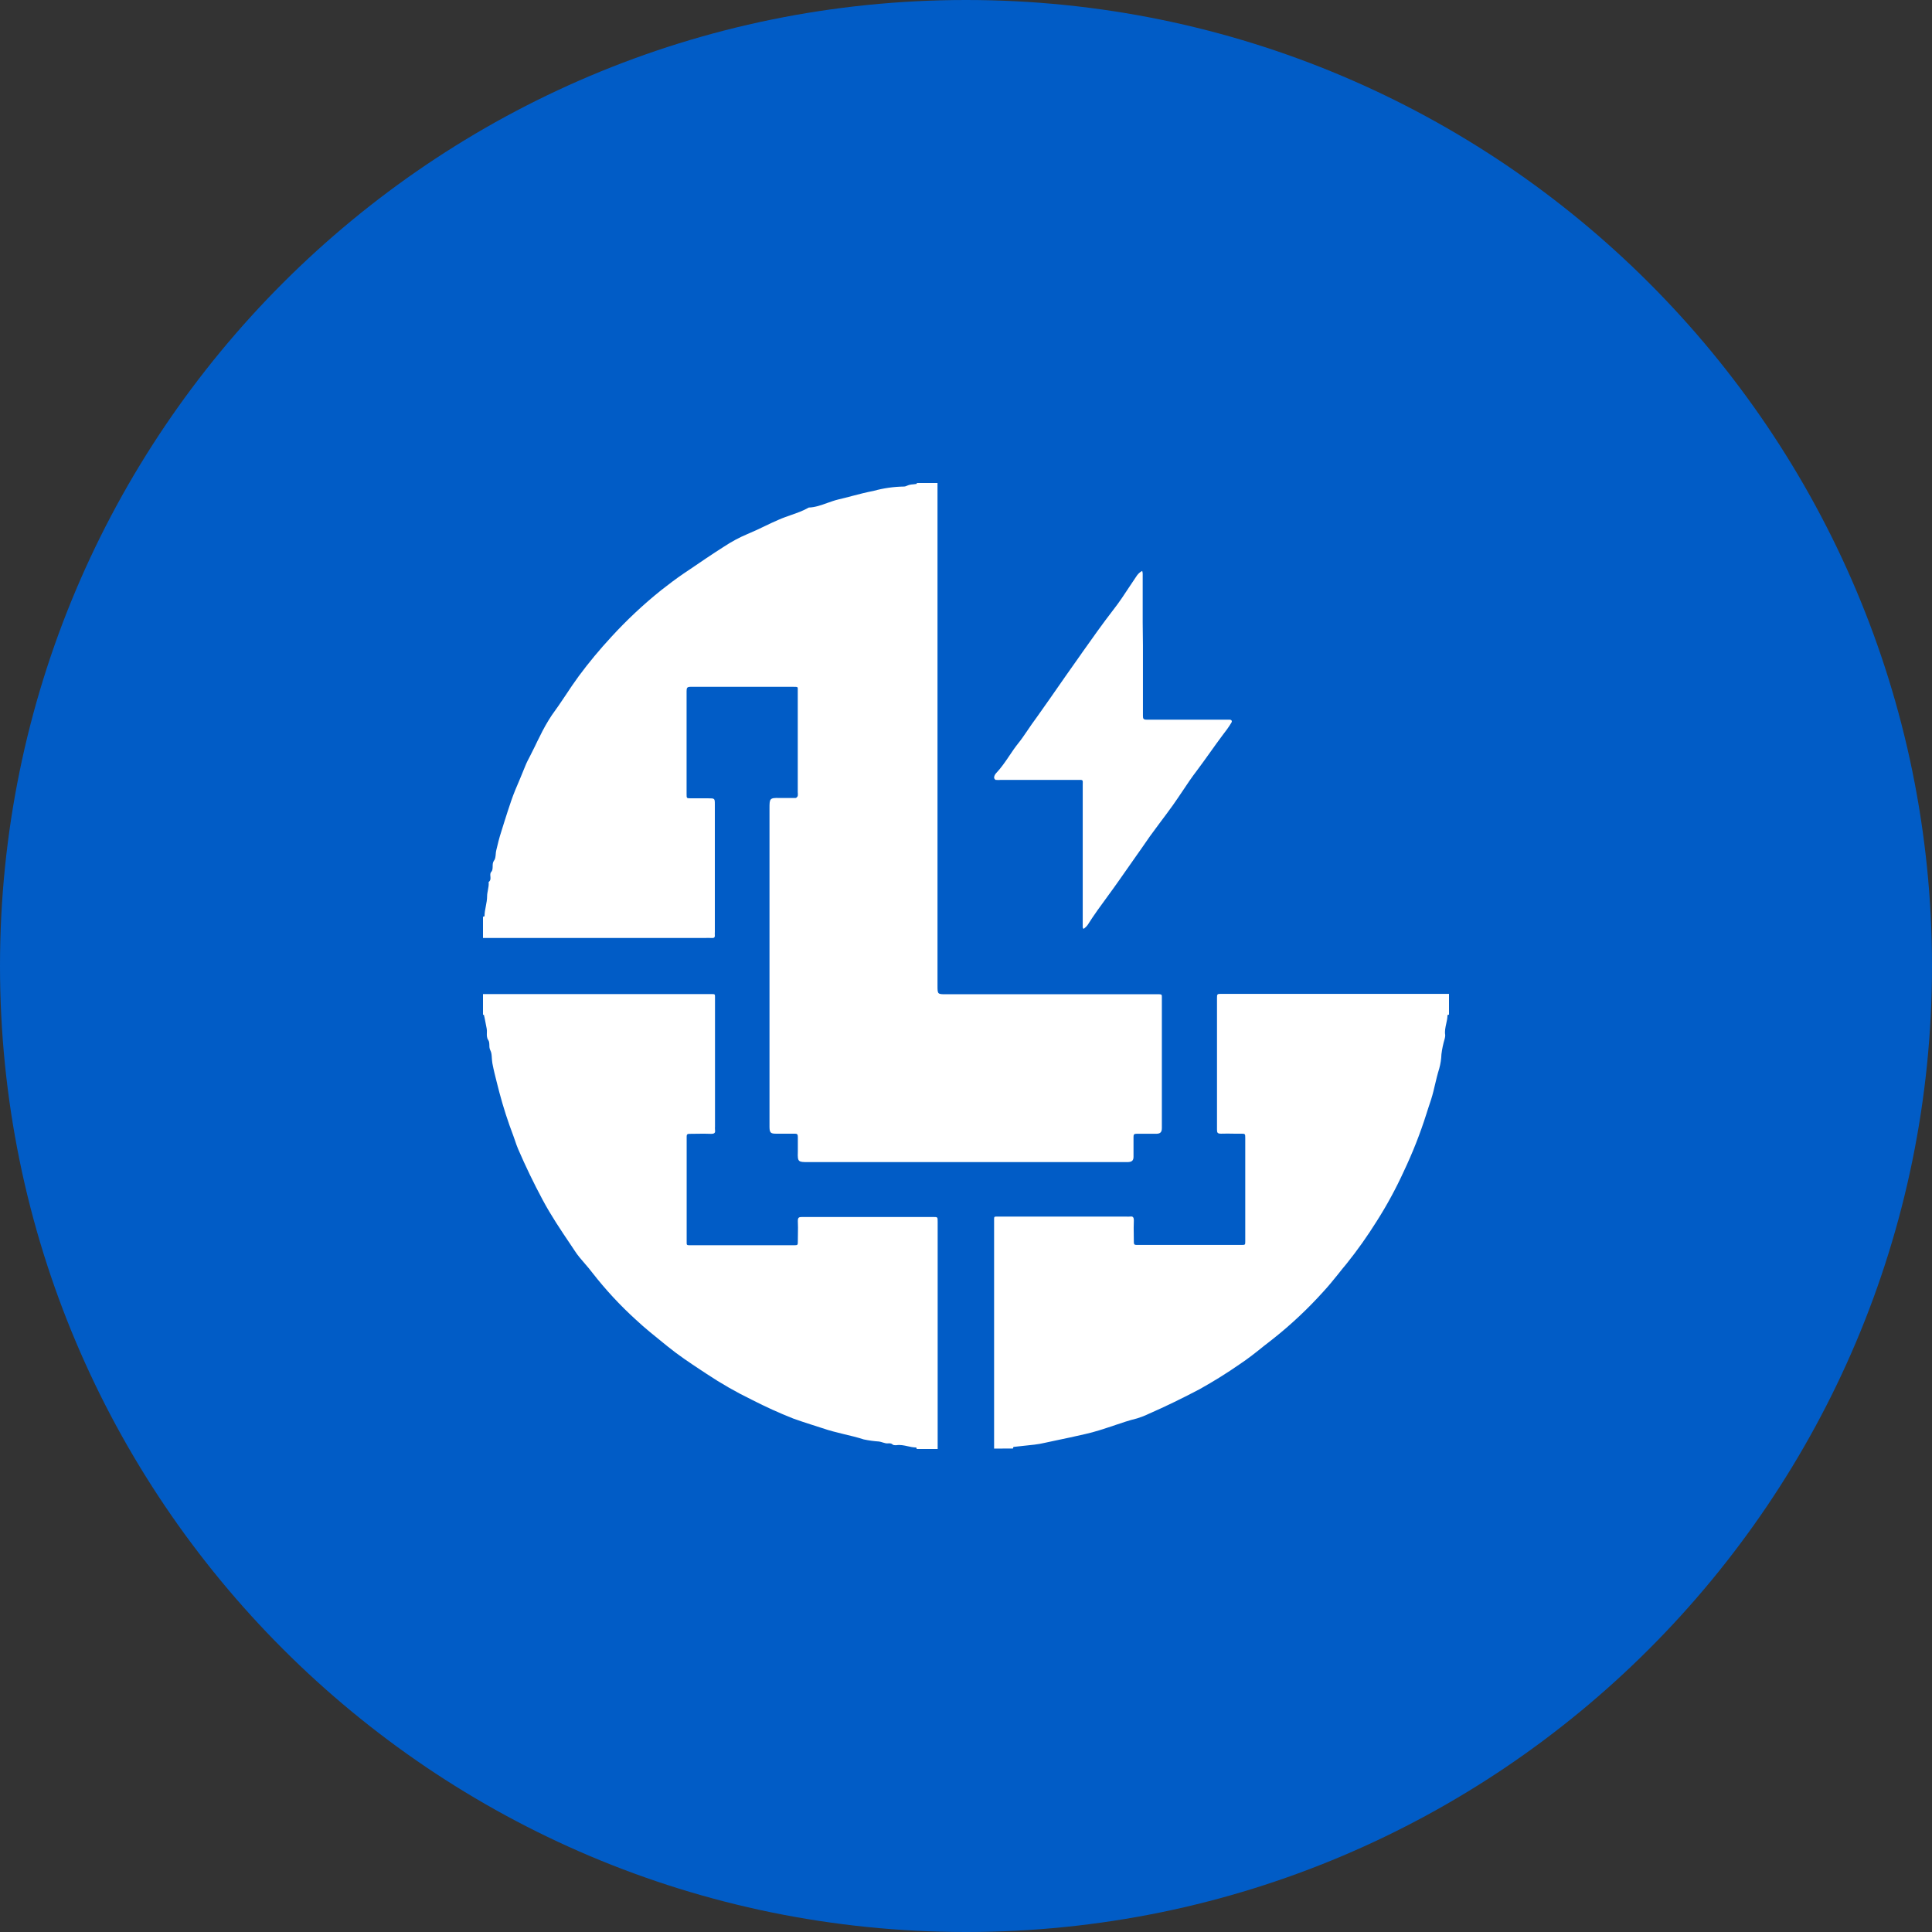 <svg viewBox="0 0 24 24" fill="none" xmlns="http://www.w3.org/2000/svg">
<rect x="0" y="0" width="24" height="24" fill="#333333" stroke="none"/>
<g clip-path="url(#clip0_1265_21030)">
<path d="M12 24C18.627 24 24 18.627 24 12C24 5.373 18.627 0 12 0C5.373 0 0 5.373 0 12C0 18.627 5.373 24 12 24Z" fill="#015CC6"/>
<path fill-rule="evenodd" clip-rule="evenodd" d="M11.646 12.242V6H11.388C11.389 6.004 11.389 6.008 11.388 6.011C11.376 6.013 11.363 6.014 11.35 6.016C11.333 6.017 11.316 6.019 11.302 6.022C11.292 6.024 11.282 6.028 11.272 6.032C11.258 6.038 11.244 6.044 11.23 6.044C11.102 6.046 10.975 6.064 10.852 6.098C10.763 6.115 10.674 6.138 10.586 6.161C10.53 6.176 10.473 6.191 10.416 6.204C10.369 6.215 10.323 6.232 10.277 6.248C10.202 6.275 10.128 6.302 10.047 6.305C9.977 6.345 9.902 6.372 9.826 6.398C9.776 6.416 9.725 6.433 9.676 6.455C9.616 6.48 9.557 6.509 9.498 6.537L9.498 6.537C9.427 6.571 9.356 6.605 9.283 6.635C9.183 6.677 9.087 6.729 8.996 6.789C8.848 6.883 8.704 6.981 8.559 7.08L8.559 7.08L8.492 7.125C8.396 7.19 8.305 7.26 8.214 7.331C7.992 7.509 7.784 7.704 7.592 7.914C7.449 8.069 7.314 8.231 7.189 8.4C7.131 8.479 7.076 8.561 7.022 8.643L7.022 8.643L7.022 8.643C6.968 8.724 6.913 8.805 6.855 8.884C6.799 8.969 6.749 9.057 6.705 9.149C6.685 9.187 6.666 9.227 6.647 9.267L6.647 9.267L6.647 9.267C6.636 9.289 6.625 9.311 6.614 9.333C6.605 9.353 6.595 9.372 6.585 9.391C6.563 9.433 6.541 9.474 6.524 9.518C6.502 9.573 6.48 9.627 6.457 9.681L6.457 9.681C6.419 9.769 6.381 9.858 6.35 9.949C6.32 10.035 6.293 10.122 6.265 10.209C6.253 10.25 6.24 10.29 6.227 10.331C6.202 10.407 6.183 10.485 6.165 10.562C6.161 10.578 6.159 10.595 6.158 10.613C6.155 10.642 6.153 10.671 6.137 10.69C6.12 10.713 6.12 10.739 6.12 10.765C6.119 10.789 6.119 10.813 6.103 10.83C6.088 10.846 6.09 10.867 6.092 10.888C6.094 10.913 6.096 10.938 6.07 10.957C6.074 10.99 6.067 11.024 6.061 11.057C6.056 11.083 6.051 11.108 6.051 11.134C6.051 11.175 6.043 11.216 6.035 11.258C6.027 11.298 6.019 11.339 6.019 11.38C6.019 11.383 6.007 11.388 6 11.388V11.652H8.761L8.79 11.651C8.809 11.651 8.828 11.651 8.843 11.652C8.866 11.653 8.88 11.649 8.88 11.622C8.879 11.606 8.879 11.59 8.88 11.575V9.994C8.88 9.917 8.879 9.917 8.797 9.917H8.586C8.557 9.917 8.543 9.917 8.535 9.91C8.529 9.903 8.529 9.89 8.529 9.863V8.586C8.529 8.545 8.535 8.532 8.579 8.532H9.855C9.887 8.532 9.901 8.532 9.907 8.539C9.911 8.544 9.91 8.552 9.91 8.567V8.567C9.91 8.572 9.91 8.579 9.91 8.586V9.84C9.912 9.856 9.912 9.871 9.91 9.887C9.906 9.898 9.893 9.913 9.883 9.913H9.684C9.559 9.909 9.559 9.922 9.559 10.043V13.919V14.001C9.56 14.069 9.573 14.083 9.638 14.083H9.872C9.903 14.082 9.911 14.092 9.911 14.123V14.31C9.906 14.436 9.919 14.436 10.04 14.436H13.952H14.011C14.061 14.434 14.081 14.417 14.081 14.369V14.123C14.08 14.092 14.09 14.084 14.12 14.084H14.366C14.414 14.083 14.433 14.064 14.433 14.013V13.955V12.69V12.386V12.384C14.433 12.362 14.433 12.351 14.402 12.351H14.308H11.755C11.7 12.351 11.673 12.351 11.659 12.337C11.646 12.323 11.646 12.296 11.646 12.242ZM8.764 12.349H6V12.606C6.004 12.606 6.008 12.606 6.011 12.606L6.02 12.645C6.029 12.69 6.038 12.734 6.046 12.779C6.049 12.795 6.049 12.813 6.048 12.831C6.047 12.862 6.047 12.893 6.064 12.918C6.078 12.937 6.078 12.96 6.079 12.983C6.079 13.004 6.08 13.026 6.091 13.047C6.106 13.075 6.108 13.11 6.11 13.147C6.112 13.168 6.113 13.19 6.117 13.211C6.132 13.292 6.153 13.372 6.173 13.452L6.173 13.452C6.184 13.492 6.194 13.533 6.204 13.573C6.252 13.755 6.31 13.934 6.377 14.11C6.384 14.129 6.391 14.148 6.397 14.167C6.409 14.203 6.421 14.238 6.436 14.273C6.529 14.489 6.631 14.7 6.742 14.907C6.845 15.1 6.967 15.281 7.089 15.462L7.089 15.462L7.139 15.537C7.175 15.594 7.22 15.645 7.265 15.697L7.265 15.697C7.297 15.734 7.329 15.771 7.358 15.81C7.521 16.019 7.701 16.214 7.897 16.392C8.006 16.494 8.125 16.59 8.243 16.685L8.295 16.727C8.427 16.834 8.566 16.927 8.707 17.02L8.775 17.065C8.957 17.186 9.147 17.295 9.343 17.39C9.51 17.476 9.681 17.553 9.855 17.622C9.927 17.648 10 17.672 10.072 17.695C10.12 17.71 10.168 17.725 10.215 17.741C10.304 17.772 10.395 17.794 10.485 17.816C10.567 17.835 10.649 17.855 10.73 17.881C10.792 17.894 10.855 17.903 10.919 17.907C10.935 17.909 10.95 17.914 10.966 17.919L10.966 17.919L10.966 17.919L10.966 17.919C10.978 17.923 10.99 17.926 11.003 17.929C11.013 17.931 11.023 17.93 11.033 17.93C11.053 17.929 11.073 17.928 11.091 17.946C11.098 17.953 11.12 17.953 11.134 17.953C11.181 17.945 11.227 17.955 11.273 17.965L11.273 17.965C11.309 17.973 11.344 17.981 11.38 17.981C11.383 17.981 11.388 17.993 11.388 18H11.648V15.177C11.648 15.147 11.648 15.133 11.641 15.125C11.634 15.118 11.62 15.118 11.594 15.118H9.966C9.927 15.118 9.911 15.121 9.911 15.168C9.914 15.223 9.913 15.277 9.912 15.332V15.332V15.332C9.912 15.359 9.911 15.386 9.911 15.414C9.911 15.441 9.911 15.455 9.905 15.462C9.898 15.469 9.884 15.469 9.857 15.469H8.592L8.577 15.469C8.553 15.469 8.541 15.469 8.535 15.463C8.529 15.457 8.53 15.445 8.53 15.422L8.53 15.406V14.247V14.118C8.529 14.092 8.54 14.085 8.564 14.085C8.594 14.085 8.624 14.085 8.654 14.084H8.654H8.654C8.713 14.083 8.773 14.082 8.833 14.085C8.882 14.085 8.887 14.068 8.882 14.031C8.881 14.019 8.881 14.007 8.882 13.995V12.438V12.379C8.884 12.349 8.873 12.349 8.846 12.349H8.764ZM12.349 17.995V15.23V15.149C12.349 15.121 12.349 15.111 12.379 15.113H12.438H13.995C14.007 15.114 14.019 15.114 14.031 15.113C14.068 15.108 14.085 15.113 14.085 15.162C14.082 15.221 14.083 15.281 14.084 15.341V15.341C14.085 15.371 14.085 15.401 14.085 15.431C14.085 15.455 14.092 15.466 14.118 15.465H14.247H15.406C15.412 15.465 15.417 15.465 15.422 15.465C15.445 15.465 15.457 15.465 15.463 15.459C15.469 15.454 15.469 15.442 15.469 15.418C15.469 15.413 15.469 15.408 15.469 15.403V14.138C15.469 14.111 15.469 14.097 15.462 14.09C15.455 14.083 15.441 14.083 15.414 14.083C15.386 14.083 15.359 14.083 15.332 14.083H15.332C15.277 14.082 15.223 14.081 15.168 14.083C15.121 14.083 15.118 14.068 15.118 14.029V12.401C15.118 12.374 15.118 12.361 15.125 12.354C15.133 12.346 15.147 12.346 15.177 12.346H18V12.604C17.993 12.604 17.981 12.609 17.981 12.612C17.981 12.648 17.973 12.683 17.965 12.719L17.965 12.719C17.955 12.765 17.945 12.811 17.953 12.858C17.953 12.873 17.951 12.888 17.947 12.902C17.928 12.966 17.914 13.03 17.906 13.096C17.904 13.156 17.895 13.215 17.879 13.273C17.857 13.343 17.84 13.415 17.823 13.487C17.817 13.511 17.812 13.534 17.806 13.558C17.789 13.627 17.767 13.693 17.744 13.76L17.744 13.76C17.735 13.786 17.727 13.812 17.719 13.838C17.642 14.082 17.548 14.32 17.438 14.552C17.34 14.766 17.228 14.973 17.101 15.172C16.987 15.354 16.863 15.53 16.728 15.698C16.692 15.741 16.656 15.785 16.621 15.83L16.621 15.83C16.562 15.903 16.503 15.976 16.44 16.044C16.248 16.257 16.039 16.454 15.814 16.632C15.774 16.662 15.735 16.693 15.696 16.724C15.601 16.801 15.505 16.877 15.404 16.944C15.242 17.057 15.074 17.161 14.902 17.257C14.695 17.366 14.483 17.47 14.268 17.564C14.223 17.586 14.176 17.604 14.128 17.619C14.026 17.644 13.926 17.678 13.826 17.712L13.826 17.712C13.713 17.75 13.6 17.788 13.483 17.814C13.358 17.843 13.232 17.87 13.106 17.896L13.106 17.896L12.98 17.923C12.937 17.933 12.893 17.941 12.849 17.946C12.8 17.952 12.751 17.957 12.702 17.962C12.665 17.966 12.628 17.97 12.591 17.974C12.589 17.974 12.587 17.981 12.585 17.986C12.584 17.989 12.584 17.992 12.583 17.994L12.349 17.995ZM14.198 8.895V8.016L14.195 7.733V7.124C14.194 7.113 14.192 7.103 14.189 7.092C14.164 7.105 14.142 7.124 14.125 7.147C14.094 7.192 14.064 7.238 14.034 7.283C13.969 7.382 13.904 7.481 13.831 7.574C13.697 7.747 13.568 7.93 13.444 8.105L13.431 8.124C13.302 8.306 13.175 8.487 13.049 8.669C12.995 8.747 12.939 8.825 12.884 8.903C12.861 8.934 12.839 8.965 12.817 8.996C12.794 9.028 12.773 9.06 12.752 9.091C12.719 9.139 12.687 9.187 12.651 9.231C12.61 9.282 12.574 9.335 12.538 9.389C12.487 9.465 12.435 9.541 12.371 9.608C12.359 9.622 12.351 9.639 12.349 9.657C12.349 9.663 12.351 9.669 12.354 9.675C12.358 9.68 12.363 9.685 12.368 9.688C12.392 9.69 12.415 9.69 12.438 9.688H13.389C13.424 9.688 13.44 9.687 13.446 9.695C13.453 9.702 13.45 9.718 13.45 9.751V11.427V11.521C13.451 11.525 13.454 11.53 13.457 11.534C13.458 11.536 13.459 11.538 13.46 11.54C13.463 11.538 13.465 11.536 13.467 11.534C13.471 11.531 13.474 11.529 13.477 11.526C13.489 11.516 13.5 11.505 13.51 11.492C13.589 11.366 13.678 11.245 13.766 11.125C13.811 11.063 13.856 11.002 13.899 10.94L14.122 10.622C14.141 10.596 14.159 10.57 14.177 10.544C14.213 10.491 14.25 10.438 14.286 10.387C14.325 10.333 14.365 10.28 14.404 10.227C14.46 10.152 14.517 10.077 14.571 10.001C14.612 9.943 14.651 9.885 14.69 9.827C14.745 9.744 14.802 9.659 14.867 9.574C14.923 9.499 14.978 9.423 15.032 9.347C15.083 9.275 15.135 9.203 15.188 9.132C15.227 9.083 15.264 9.032 15.297 8.977C15.308 8.96 15.302 8.94 15.273 8.94H15.191H14.243C14.206 8.94 14.198 8.929 14.198 8.895Z" fill="white"/>
</g>
<defs>
<clipPath id="clip0_1265_21030">
<rect width="24" height="24" fill="white"/>
</clipPath>
</defs>
</svg>